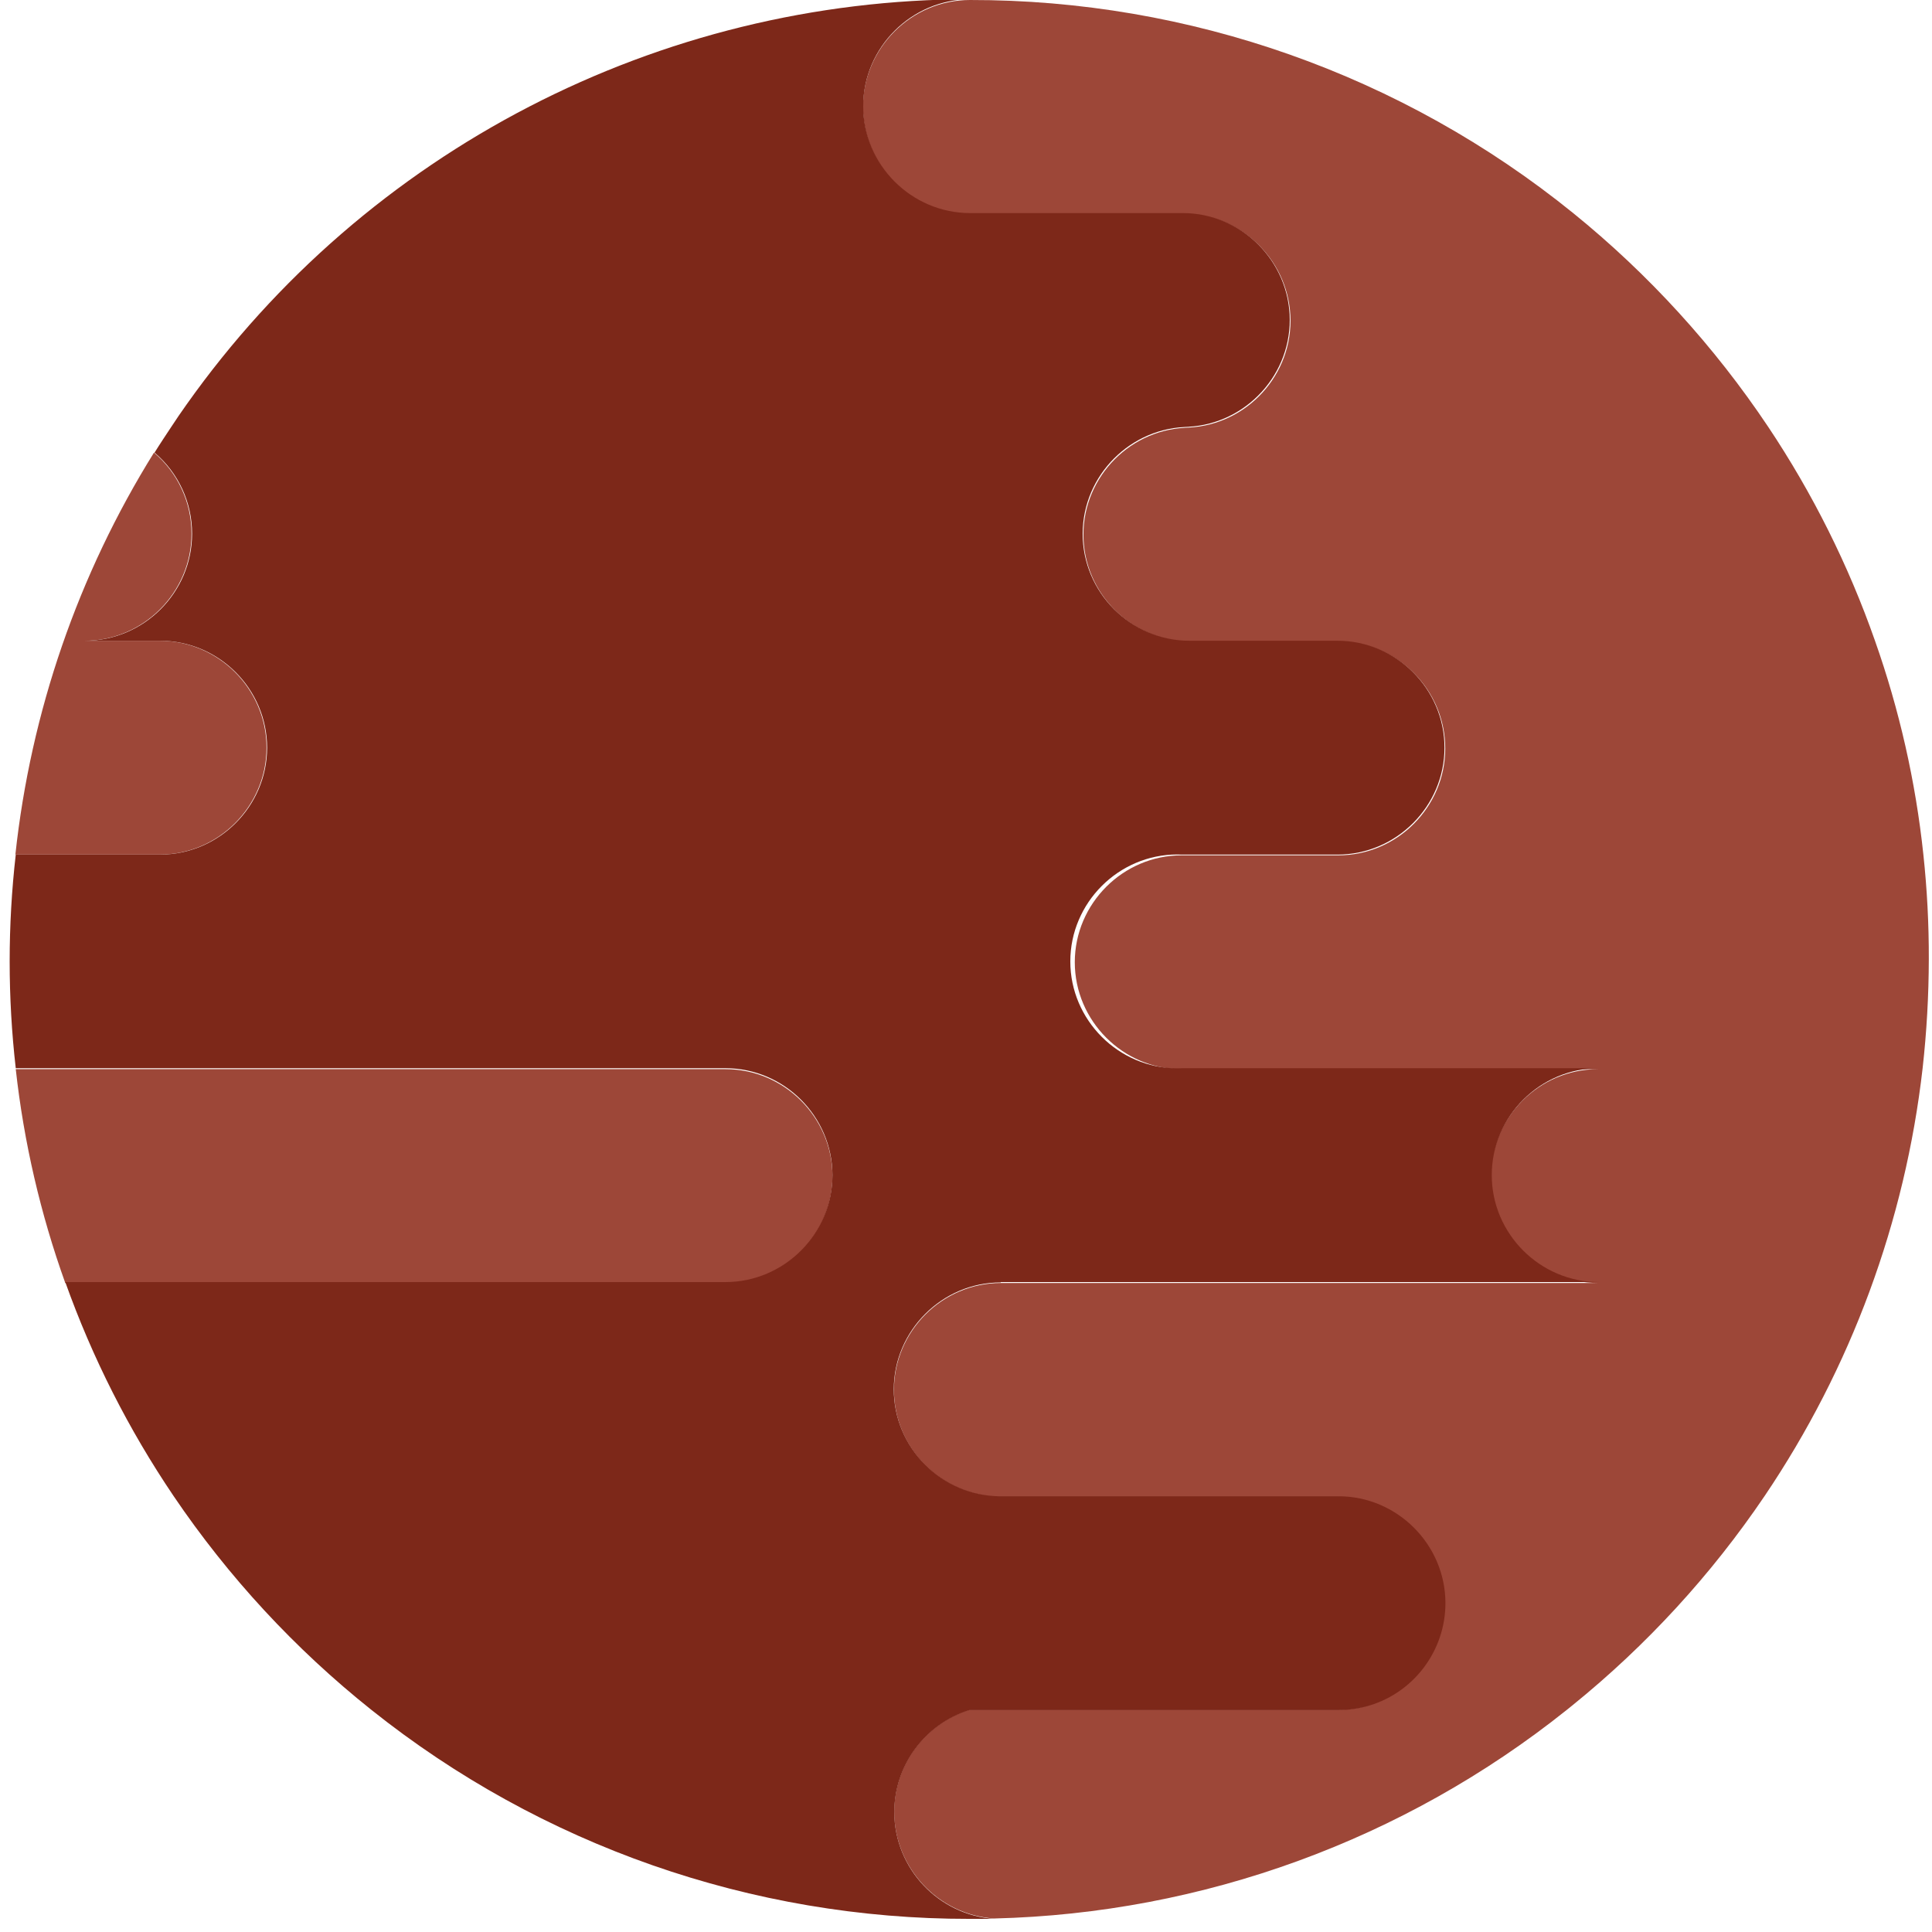 <?xml version="1.0" encoding="UTF-8" standalone="no"?>
<!DOCTYPE svg PUBLIC "-//W3C//DTD SVG 1.1//EN" "http://www.w3.org/Graphics/SVG/1.1/DTD/svg11.dtd">
<svg width="100%" height="100%" viewBox="0 0 103 103" version="1.1" xmlns="http://www.w3.org/2000/svg" xmlns:xlink="http://www.w3.org/1999/xlink" xml:space="preserve" xmlns:serif="http://www.serif.com/" style="fill-rule:evenodd;clip-rule:evenodd;stroke-linejoin:round;stroke-miterlimit:2;">
    <g id="Capa_2" transform="matrix(1,0,0,1,-810,-74)">
        <g id="Used">
            <path d="M912.54,119.56C912.128,115.672 911.262,111.846 909.96,108.16C908.549,104.136 906.637,100.306 904.27,96.76C901.395,92.46 897.889,88.616 893.87,85.36C884.773,77.996 873.414,73.984 861.71,74C858.583,74 856.01,76.573 856.01,79.7C856.01,82.827 858.583,85.4 861.71,85.4L873.1,85.4C876.227,85.4 878.8,87.973 878.8,91.1C878.8,94.227 876.227,96.8 873.1,96.8L873.46,96.8C870.333,96.8 867.76,99.373 867.76,102.5C867.76,105.627 870.333,108.2 873.46,108.2L881.35,108.2C884.477,108.2 887.05,110.773 887.05,113.9C887.05,117.027 884.477,119.6 881.35,119.6L873,119.6C869.873,119.6 867.3,122.173 867.3,125.3C867.3,128.427 869.873,131 873,131L895.19,131C892.063,131 889.49,133.573 889.49,136.7C889.49,139.827 892.063,142.4 895.19,142.4L863.36,142.4C860.233,142.4 857.66,144.973 857.66,148.1C857.66,151.227 860.233,153.8 863.36,153.8L881.36,153.8C884.419,153.895 886.883,156.437 886.883,159.497C886.883,161.939 885.314,164.122 883,164.9C882.455,165.065 881.889,165.149 881.32,165.15L861.68,165.15C859.304,165.89 857.674,168.104 857.674,170.592C857.674,173.578 860.021,176.084 863,176.28C874.121,176.009 884.852,172.098 893.54,165.15L893.85,164.9C897.791,161.708 901.239,157.951 904.08,153.75C908.68,146.938 911.568,139.116 912.5,130.95C912.716,129.017 912.826,127.075 912.83,125.13C912.835,123.269 912.738,121.41 912.54,119.56Z" style="fill:rgb(157,71,56);fill-rule:nonzero;"/>
            <path d="M848.68,131L810.84,131C811.271,134.89 812.158,138.716 813.48,142.4L848.68,142.4C851.807,142.4 854.38,139.827 854.38,136.7C854.38,133.573 851.807,131 848.68,131Z" style="fill:rgb(157,71,56);fill-rule:nonzero;"/>
            <path d="M824.21,113.86C824.21,110.733 821.637,108.16 818.51,108.16L814.51,108.16C817.637,108.16 820.21,105.587 820.21,102.46C820.216,100.793 819.483,99.206 818.21,98.13C814.167,104.627 811.641,111.952 810.82,119.56L818.52,119.56C821.643,119.555 824.21,116.983 824.21,113.86Z" style="fill:rgb(157,71,56);fill-rule:nonzero;"/>
            <path d="M863.36,142.35L895.23,142.35C892.103,142.35 889.53,139.777 889.53,136.65C889.53,133.523 892.103,130.95 895.23,130.95L873,130.95C872.92,130.953 872.841,130.955 872.761,130.955C869.634,130.955 867.061,128.382 867.061,125.255C867.061,122.128 869.634,119.555 872.761,119.555C872.841,119.555 872.92,119.557 873,119.56L881.31,119.56C884.437,119.56 887.01,116.987 887.01,113.86C887.01,110.733 884.437,108.16 881.31,108.16L873.42,108.16C870.293,108.16 867.72,105.587 867.72,102.46C867.72,99.333 870.293,96.76 873.42,96.76L873.06,96.76C876.187,96.76 878.76,94.187 878.76,91.06C878.76,87.933 876.187,85.36 873.06,85.36L861.72,85.36C858.593,85.36 856.02,82.787 856.02,79.66C856.02,76.533 858.593,73.96 861.72,73.96C845.133,73.964 829.541,82.027 819.95,95.56C819.67,95.95 819.4,96.35 819.13,96.76C818.86,97.17 818.53,97.66 818.24,98.13C819.513,99.206 820.246,100.793 820.24,102.46C820.24,105.587 817.667,108.16 814.54,108.16L818.54,108.16C821.667,108.16 824.24,110.733 824.24,113.86C824.24,116.987 821.667,119.56 818.54,119.56L810.84,119.56C810.407,123.344 810.407,127.166 810.84,130.95L848.68,130.95C851.807,130.95 854.38,133.523 854.38,136.65C854.38,139.777 851.807,142.35 848.68,142.35L813.48,142.35C814.917,146.377 816.855,150.208 819.25,153.75C822.167,158.061 825.72,161.905 829.79,165.15C838.843,172.38 850.094,176.314 861.68,176.3L863.02,176.3C860.034,176.112 857.678,173.603 857.678,170.611C857.678,168.124 859.306,165.911 861.68,165.17L881.35,165.17C881.919,165.169 882.485,165.085 883.03,164.92C885.418,164.188 887.06,161.968 887.06,159.47C887.06,156.343 884.487,153.77 881.36,153.77C881.357,153.77 881.353,153.77 881.35,153.77L863.35,153.77C860.223,153.77 857.65,151.197 857.65,148.07C857.65,144.943 860.223,142.37 863.35,142.37L863.36,142.35Z" style="fill:rgb(125,40,25);fill-rule:nonzero;"/>
            <path d="M1653.22,72.6C1653.22,74.317 1651.81,75.73 1650.09,75.73C1648.37,75.73 1646.96,74.317 1646.96,72.6C1646.96,70.883 1648.37,69.47 1650.09,69.47C1651.81,69.47 1653.22,70.883 1653.22,72.6ZM544.81,302.36C544.81,304.077 543.397,305.49 541.68,305.49C539.963,305.49 538.55,304.077 538.55,302.36C538.55,300.643 539.963,299.23 541.68,299.23C543.397,299.23 544.81,300.643 544.81,302.36ZM12.18,39.38C12.18,41.097 10.767,42.51 9.05,42.51C7.333,42.51 5.92,41.097 5.92,39.38C5.92,37.663 7.333,36.25 9.05,36.25C10.767,36.25 12.18,37.663 12.18,39.38ZM1227.23,16.68C1227.23,18.397 1225.82,19.81 1224.1,19.81C1222.38,19.81 1220.97,18.397 1220.97,16.68C1220.97,14.963 1222.38,13.55 1224.1,13.55C1225.82,13.55 1227.23,14.963 1227.23,16.68ZM716.41,366.82C716.41,368.537 714.997,369.95 713.28,369.95C711.563,369.95 710.15,368.537 710.15,366.82C710.15,365.103 711.563,363.69 713.28,363.69C714.997,363.69 716.41,365.103 716.41,366.82ZM1447.69,81.32C1446.83,81.32 1446.12,82.029 1446.12,82.89C1446.12,83.751 1446.83,84.46 1447.69,84.46C1448.55,84.46 1449.26,83.751 1449.26,82.89L1449.26,82.88C1449.26,82.024 1448.56,81.32 1447.7,81.32C1447.7,81.32 1447.69,81.32 1447.69,81.32ZM164.91,323.77C164.058,323.775 163.36,324.478 163.36,325.33C163.36,326.186 164.064,326.89 164.92,326.89C165.776,326.89 166.48,326.186 166.48,325.33C166.48,325.33 166.48,325.33 166.48,325.33C166.48,324.474 165.776,323.77 164.92,323.77C164.917,323.77 164.913,323.77 164.91,323.77ZM1.56,354.51C0.708,354.515 0.01,355.218 0.01,356.07C0.01,356.926 0.714,357.63 1.57,357.63C2.426,357.63 3.13,356.926 3.13,356.07C3.13,356.07 3.13,356.07 3.13,356.07C3.13,355.214 2.426,354.51 1.57,354.51C1.567,354.51 1.563,354.51 1.56,354.51ZM754,0C753.451,0 753,0.451 753,1C753,1.549 753.451,2 754,2C754.549,2 755,1.549 755,1C755,0.451 754.549,0 754,0ZM9.05,262.93C8.501,262.93 8.05,263.381 8.05,263.93C8.05,264.479 8.501,264.93 9.05,264.93C9.599,264.93 10.05,264.479 10.05,263.93C10.05,263.381 9.599,262.93 9.05,262.93ZM488.36,35.29C487.926,35.408 487.622,35.805 487.622,36.255C487.622,36.705 487.926,37.102 488.36,37.22C488.445,37.243 488.534,37.255 488.622,37.255C489.171,37.255 489.622,36.804 489.622,36.255C489.622,35.706 489.171,35.255 488.622,35.255C488.534,35.255 488.445,35.267 488.36,35.29ZM1022.36,10.15C1021.81,10.15 1021.36,10.601 1021.36,11.15C1021.36,11.699 1021.81,12.15 1022.36,12.15C1022.91,12.15 1023.36,11.699 1023.36,11.15C1023.36,11.15 1023.36,11.15 1023.36,11.15C1023.36,10.601 1022.91,10.15 1022.36,10.15C1022.35,10.15 1022.35,10.15 1022.34,10.15L1022.36,10.15ZM644.71,250.57C644.161,250.57 643.71,251.021 643.71,251.57C643.71,252.119 644.161,252.57 644.71,252.57C645.259,252.57 645.71,252.119 645.71,251.57C645.71,251.021 645.259,250.57 644.71,250.57ZM327.26,315.9C326.711,315.9 326.26,316.351 326.26,316.9C326.26,317.449 326.711,317.9 327.26,317.9C327.809,317.9 328.26,317.449 328.26,316.9C328.26,316.351 327.809,315.9 327.26,315.9ZM1135.75,333.24C1134.9,333.245 1134.2,333.948 1134.2,334.8C1134.2,335.656 1134.9,336.36 1135.76,336.36C1136.62,336.36 1137.32,335.656 1137.32,334.8C1137.32,334.8 1137.32,334.8 1137.32,334.8C1137.32,333.944 1136.62,333.24 1135.76,333.24C1135.76,333.24 1135.75,333.24 1135.75,333.24ZM1671.32,356.07C1670.46,356.07 1669.76,356.774 1669.76,357.63C1669.76,358.486 1670.46,359.19 1671.32,359.19C1672.18,359.19 1672.88,358.486 1672.88,357.63C1672.88,356.774 1672.18,356.07 1671.32,356.07Z" style="fill:url(#_Linear1);fill-rule:nonzero;"/>
        </g>
    </g>
    <defs>
        <linearGradient id="_Linear1" x1="0" y1="0" x2="1" y2="0" gradientUnits="userSpaceOnUse" gradientTransform="matrix(1672.88,0,0,1672.88,0,184.97)"><stop offset="0" style="stop-color:rgb(245,180,36);stop-opacity:1"/><stop offset="0.1" style="stop-color:rgb(252,238,33);stop-opacity:0.4"/><stop offset="0.2" style="stop-color:rgb(245,180,36);stop-opacity:1"/><stop offset="0.3" style="stop-color:rgb(252,238,33);stop-opacity:0.4"/><stop offset="0.4" style="stop-color:rgb(245,180,36);stop-opacity:1"/><stop offset="0.5" style="stop-color:rgb(252,238,33);stop-opacity:0.4"/><stop offset="0.6" style="stop-color:rgb(245,180,36);stop-opacity:1"/><stop offset="0.7" style="stop-color:rgb(252,238,33);stop-opacity:0.4"/><stop offset="0.8" style="stop-color:rgb(245,180,36);stop-opacity:1"/><stop offset="0.9" style="stop-color:rgb(252,238,33);stop-opacity:0.4"/><stop offset="1" style="stop-color:rgb(245,180,36);stop-opacity:1"/></linearGradient>
    </defs>
</svg>
